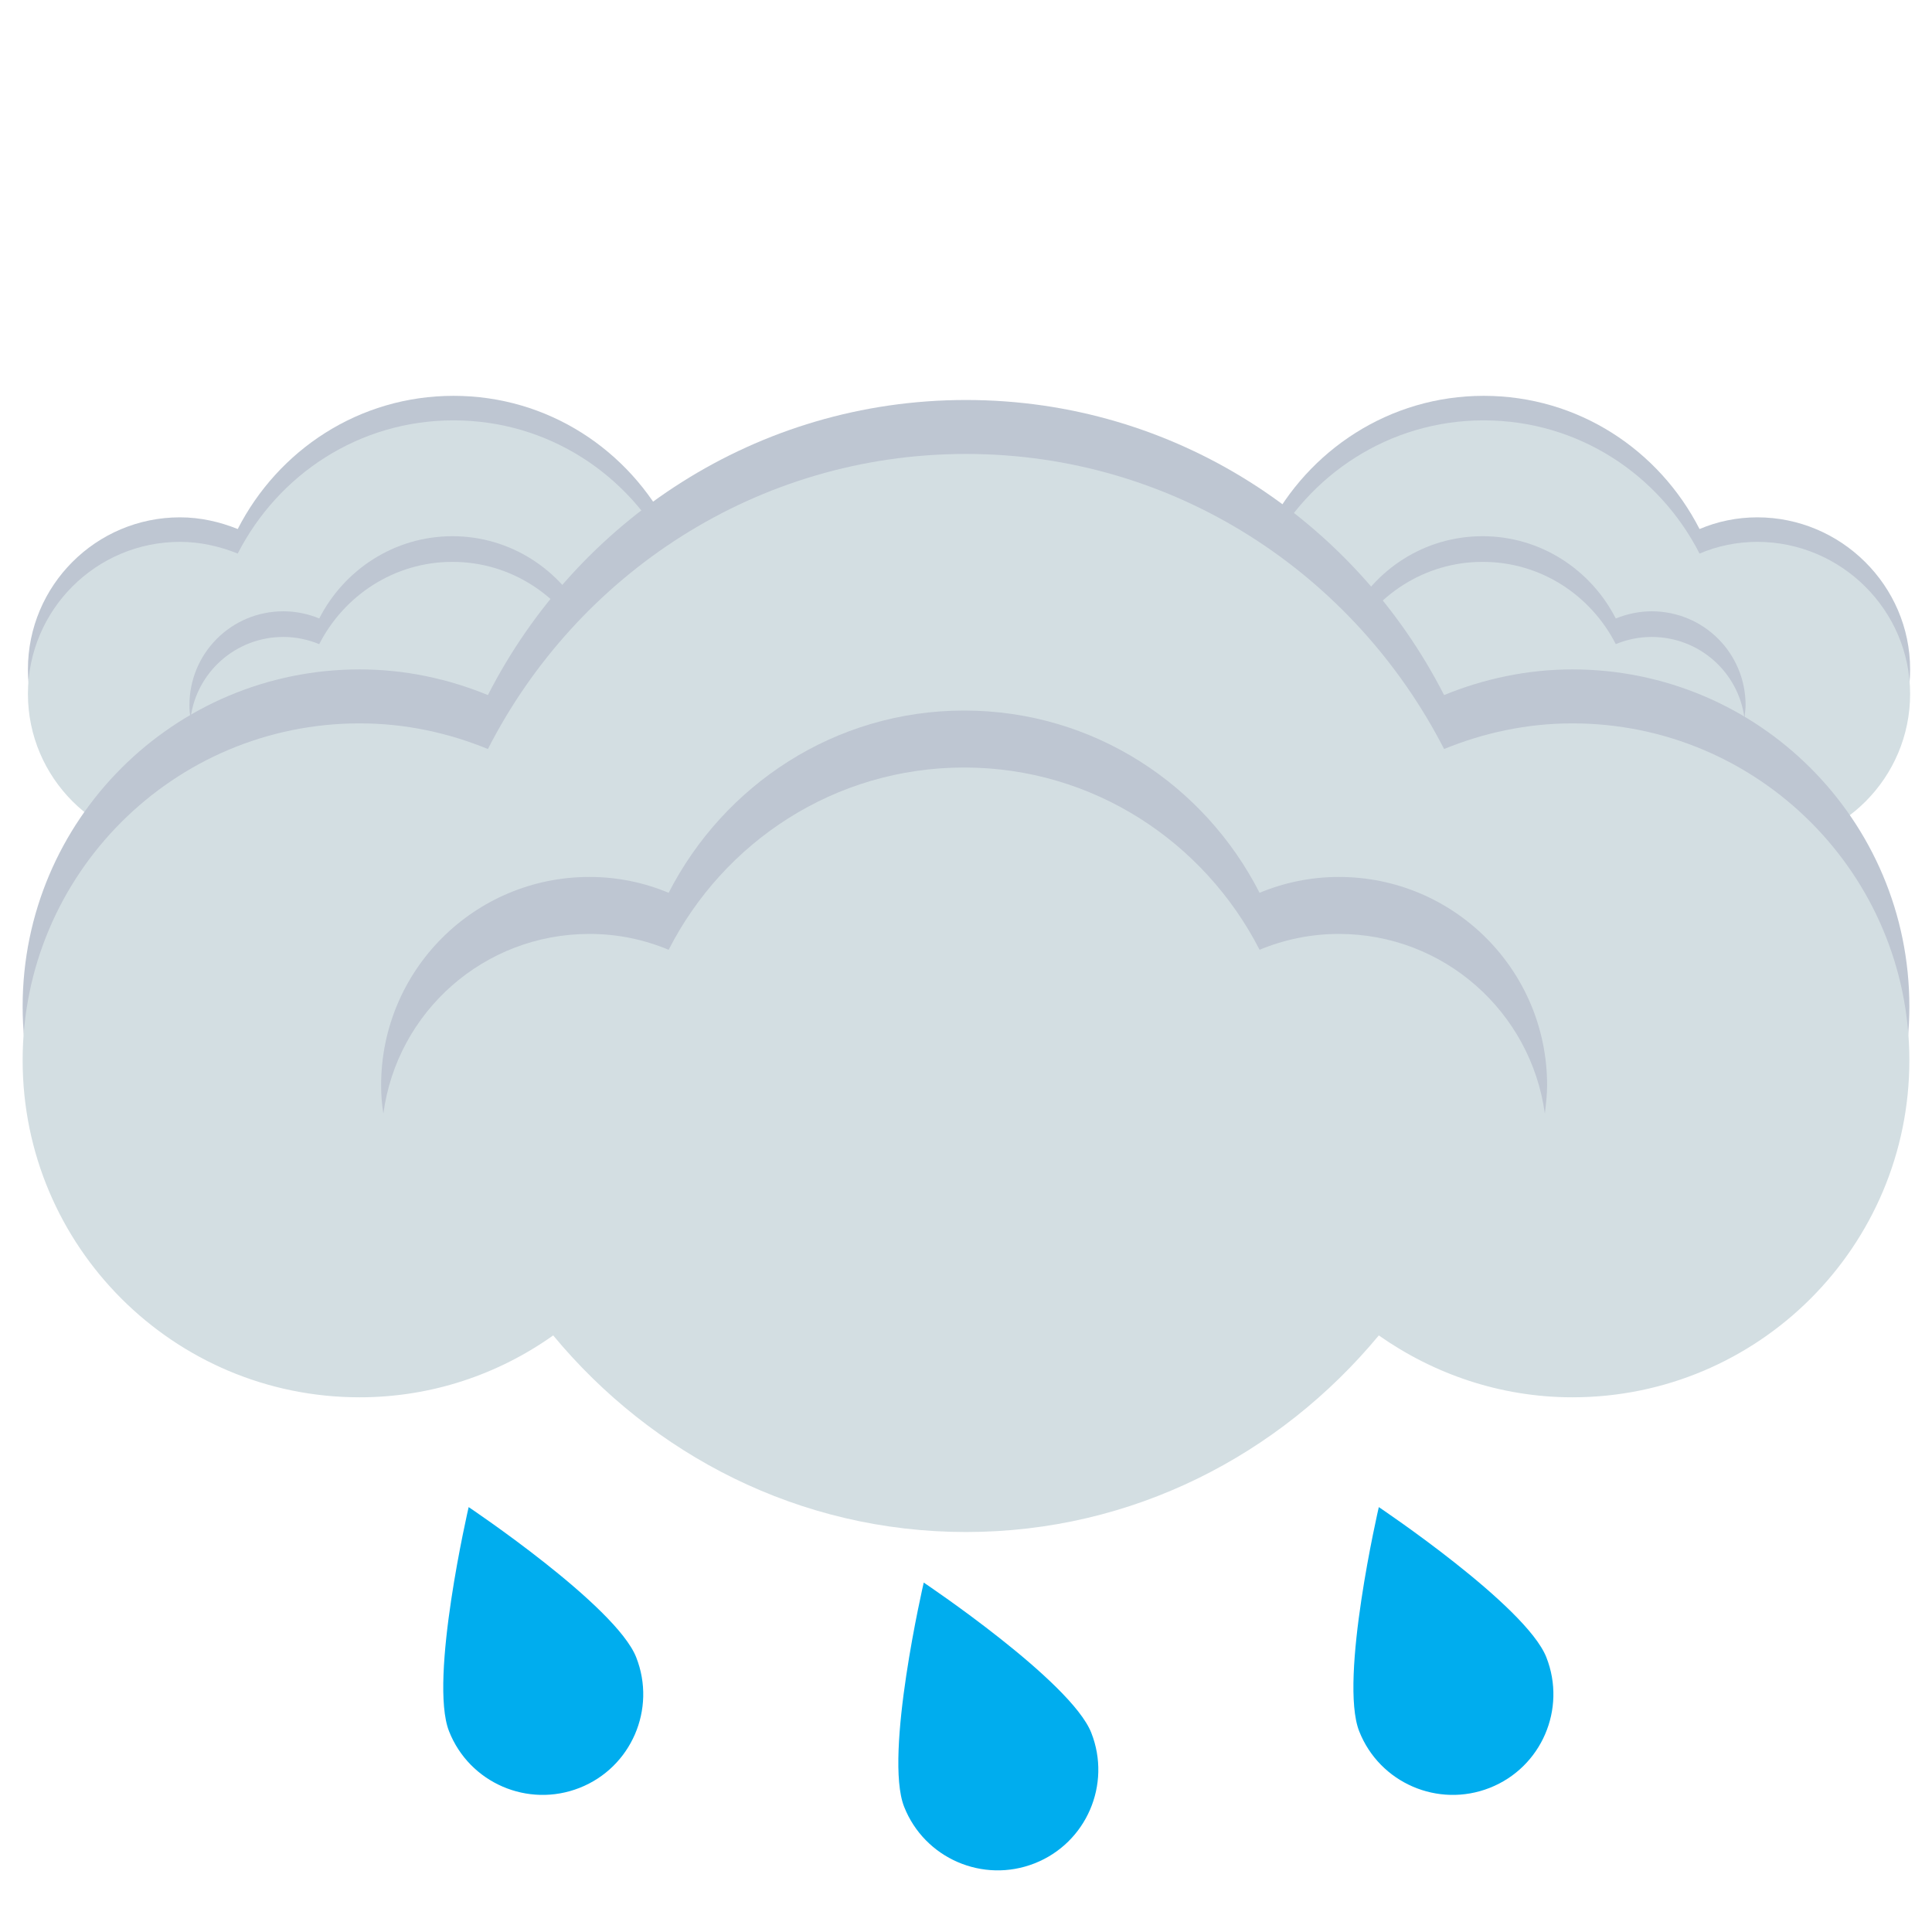 <?xml version="1.0" encoding="utf-8"?>
<!-- Generator: Adobe Illustrator 19.0.0, SVG Export Plug-In . SVG Version: 6.00 Build 0)  -->
<svg version="1.1" id="Layer_1" xmlns="http://www.w3.org/2000/svg" xmlns:xlink="http://www.w3.org/1999/xlink" x="0px" y="0px"
	 viewBox="0 0 512 512" style="enable-background:new 0 0 512 512;" xml:space="preserve">
<style type="text/css">
	.st0{fill:#BEC6D2;}
	.st1{opacity:5.000000e-002;fill:#A7A9AC;enable-background:new    ;}
	.st2{fill:#D3DEE2;}
	.st3{fill:#00ADEE;}
</style>
<g id="XMLID_6_">
	<path id="XMLID_10_" class="st0" d="M465.7,137.1c-5.4,0-10.6,1.1-15.3,3.1c-10.7-20.9-32.1-35.3-57.2-35.3
		c-25,0-46.5,14.4-57.2,35.3c-4.7-1.9-9.9-3.1-15.3-3.1c-22.3,0-40.3,18.1-40.3,40.3s18.1,40.3,40.3,40.3c8.6,0,16.6-2.8,23.2-7.4
		c11.8,14.3,29.4,23.5,49.4,23.5c19.9,0,37.6-9.3,49.4-23.5c6.5,4.6,14.5,7.4,23.2,7.4c22.3,0,40.3-18.1,40.3-40.3
		S487.9,137.1,465.7,137.1z"/>
	<path id="XMLID_9_" class="st1" d="M398.5,172c-43.4-4.4-84.1,1.7-116.2,15.2c4,18.1,20.1,31.5,39.3,31.5c8.6,0,16.6-2.8,23.2-7.4
		c11.8,14.3,29.4,23.5,49.4,23.5c19.9,0,37.6-9.3,49.4-23.5c6.5,4.6,14.5,7.4,23.2,7.4c12.9,0,24.4-6.1,31.8-15.6
		C471.1,187.2,436.6,175.8,398.5,172z"/>
	<path id="XMLID_8_" class="st2" d="M465.7,143.6c-5.4,0-10.6,1.1-15.3,3.1c-10.7-20.9-32.1-35.3-57.2-35.3
		c-25,0-46.5,14.4-57.2,35.3c-4.7-1.9-9.9-3.1-15.3-3.1c-22.3,0-40.3,18.1-40.3,40.3s18.1,40.3,40.3,40.3c8.6,0,16.6-2.8,23.2-7.4
		c11.8,14.3,29.4,23.5,49.4,23.5c19.9,0,37.6-9.3,49.4-23.5c6.5,4.6,14.5,7.4,23.2,7.4c22.3,0,40.3-18.1,40.3-40.3
		S487.9,143.6,465.7,143.6z"/>
	<path id="XMLID_7_" class="st0" d="M348.1,168.8c3.4,0,6.5,0.7,9.5,1.9c6.6-12.9,19.9-21.8,35.3-21.8c15.5,0,28.7,8.9,35.3,21.8
		c2.9-1.2,6.1-1.9,9.5-1.9c12.6,0,23,9.3,24.6,21.5c0.1-1.1,0.3-2.3,0.3-3.4c0-13.8-11.1-24.9-24.9-24.9c-3.3,0-6.5,0.7-9.5,1.9
		c-6.6-12.9-19.9-21.8-35.3-21.8c-15.5,0-28.7,8.9-35.3,21.8c-2.9-1.2-6.1-1.9-9.5-1.9c-13.8,0-24.9,11.1-24.9,24.9
		c0,1.2,0.1,2.3,0.3,3.4C325.1,178.1,335.5,168.8,348.1,168.8z"/>
</g>
<g id="XMLID_1_">
	<path id="XMLID_5_" class="st0" d="M192.7,137.1c-5.4,0-10.6,1.1-15.3,3.1c-10.7-20.9-32.1-35.3-57.2-35.3s-46.5,14.4-57.2,35.3
		c-4.7-1.9-9.9-3.1-15.3-3.1c-22.3,0-40.3,18.1-40.3,40.3s18.1,40.3,40.3,40.3c8.6,0,16.6-2.8,23.2-7.4
		c11.8,14.3,29.4,23.5,49.4,23.5s37.6-9.3,49.4-23.5c6.5,4.6,14.5,7.4,23.2,7.4c22.3,0,40.3-18.1,40.3-40.3S214.9,137.1,192.7,137.1
		z"/>
	<path id="XMLID_4_" class="st1" d="M125.5,172c-43.4-4.4-84.1,1.7-116.2,15.2c4,18.1,20.1,31.5,39.3,31.5c8.6,0,16.6-2.8,23.2-7.4
		c11.8,14.3,29.4,23.5,49.4,23.5s37.6-9.3,49.4-23.5c6.5,4.6,14.5,7.4,23.2,7.4c12.9,0,24.4-6.1,31.8-15.6
		C198,187.2,163.6,175.8,125.5,172z"/>
	<path id="XMLID_3_" class="st2" d="M192.7,143.6c-5.4,0-10.6,1.1-15.3,3.1c-10.7-20.9-32.1-35.3-57.2-35.3s-46.5,14.4-57.2,35.3
		c-4.7-1.9-9.9-3.1-15.3-3.1c-22.3,0-40.3,18.1-40.3,40.3s18.1,40.3,40.3,40.3c8.6,0,16.6-2.8,23.2-7.4
		c11.8,14.3,29.4,23.5,49.4,23.5s37.6-9.3,49.4-23.5c6.5,4.6,14.5,7.4,23.2,7.4c22.3,0,40.3-18.1,40.3-40.3S214.9,143.6,192.7,143.6
		z"/>
	<path id="XMLID_2_" class="st0" d="M75.1,168.8c3.4,0,6.5,0.7,9.5,1.9c6.6-12.9,19.9-21.8,35.3-21.8s28.7,8.9,35.3,21.8
		c2.9-1.2,6.1-1.9,9.5-1.9c12.6,0,23,9.3,24.6,21.5c0.1-1.1,0.3-2.3,0.3-3.4c0-13.8-11.1-24.9-24.9-24.9c-3.3,0-6.5,0.7-9.5,1.9
		c-6.6-12.9-19.9-21.8-35.3-21.8s-28.7,8.9-35.3,21.8c-2.9-1.2-6.1-1.9-9.5-1.9c-13.8,0-24.9,11.1-24.9,24.9c0,1.2,0.1,2.3,0.3,3.4
		C52.1,178.1,62.5,168.8,75.1,168.8z"/>
</g>
<g id="XMLID_78_">
	<path id="XMLID_637_" class="st0" d="M416.7,177.4c-12,0-23.5,2.5-34,6.8C359.1,138,311.5,106,256,106s-103.1,32-126.7,78.2
		c-10.5-4.3-21.9-6.8-34-6.8C46,177.4,6,217.4,6,266.7S46,356,95.3,356c19.1,0,36.8-6.1,51.3-16.4c26.2,31.6,65.2,52.1,109.4,52.1
		s83.2-20.5,109.4-52.1c14.5,10.2,32.2,16.4,51.3,16.4c49.3,0,89.3-40,89.3-89.3S466,177.4,416.7,177.4z"/>
	<path id="XMLID_636_" class="st1" d="M267.8,254.6c-96.2-9.7-186.3,3.7-257.5,33.7c8.9,40,44.5,69.9,87.1,69.9
		c19.1,0,36.8-6.1,51.3-16.4c26.2,31.6,65.2,52.1,109.4,52.1s83.2-20.5,109.4-52.1c14.5,10.2,32.2,16.4,51.3,16.4
		c28.6,0,54-13.5,70.4-34.5C428.6,288.3,352.3,263.1,267.8,254.6z"/>
	<path id="XMLID_635_" class="st2" d="M416.7,191.7c-12,0-23.5,2.5-34,6.8c-23.7-46.2-71.2-78.2-126.7-78.2s-103.1,32-126.7,78.2
		c-10.5-4.3-21.9-6.8-34-6.8C46,191.7,6,231.7,6,281s40,89.3,89.3,89.3c19.1,0,36.8-6.1,51.3-16.4C172.8,385.5,211.8,406,256,406
		s83.2-20.5,109.4-52.1c14.5,10.2,32.2,16.4,51.3,16.4c49.3,0,89.3-40,89.3-89.3S466,191.7,416.7,191.7z"/>
	<path id="XMLID_541_" class="st0" d="M156.2,247.5c7.5,0,14.5,1.5,21,4.2c14.6-28.6,44-48.3,78.3-48.3s63.7,19.8,78.3,48.3
		c6.5-2.7,13.6-4.2,21-4.2c27.9,0,50.9,20.7,54.6,47.6c0.3-2.5,0.6-5,0.6-7.5c0-30.5-24.7-55.2-55.2-55.2c-7.4,0-14.5,1.5-21,4.2
		c-14.6-28.6-44-48.3-78.3-48.3s-63.7,19.8-78.3,48.3c-6.5-2.7-13.5-4.2-21-4.2c-30.5,0-55.2,24.7-55.2,55.2c0,2.6,0.2,5.1,0.6,7.5
		C105.2,268.2,128.2,247.5,156.2,247.5z"/>
</g>
<path id="XMLID_45_" class="st3" d="M360.2,458.8c5.4,13.7,20.9,20.4,34.6,15s20.4-20.9,15-34.6s-44.4-39.8-44.4-39.8
	S354.8,445.1,360.2,458.8z"/>
<path id="XMLID_44_" class="st3" d="M119,458.8c5.4,13.7,20.9,20.4,34.6,15c13.7-5.4,20.4-20.9,15-34.6s-44.4-39.8-44.4-39.8
	S113.6,445.1,119,458.8z"/>
<path id="XMLID_41_" class="st3" d="M239.6,478.8c5.4,13.7,20.9,20.4,34.6,15s20.4-20.9,15-34.6s-44.4-39.8-44.4-39.8
	S234.2,465.1,239.6,478.8z"/>
</svg>
